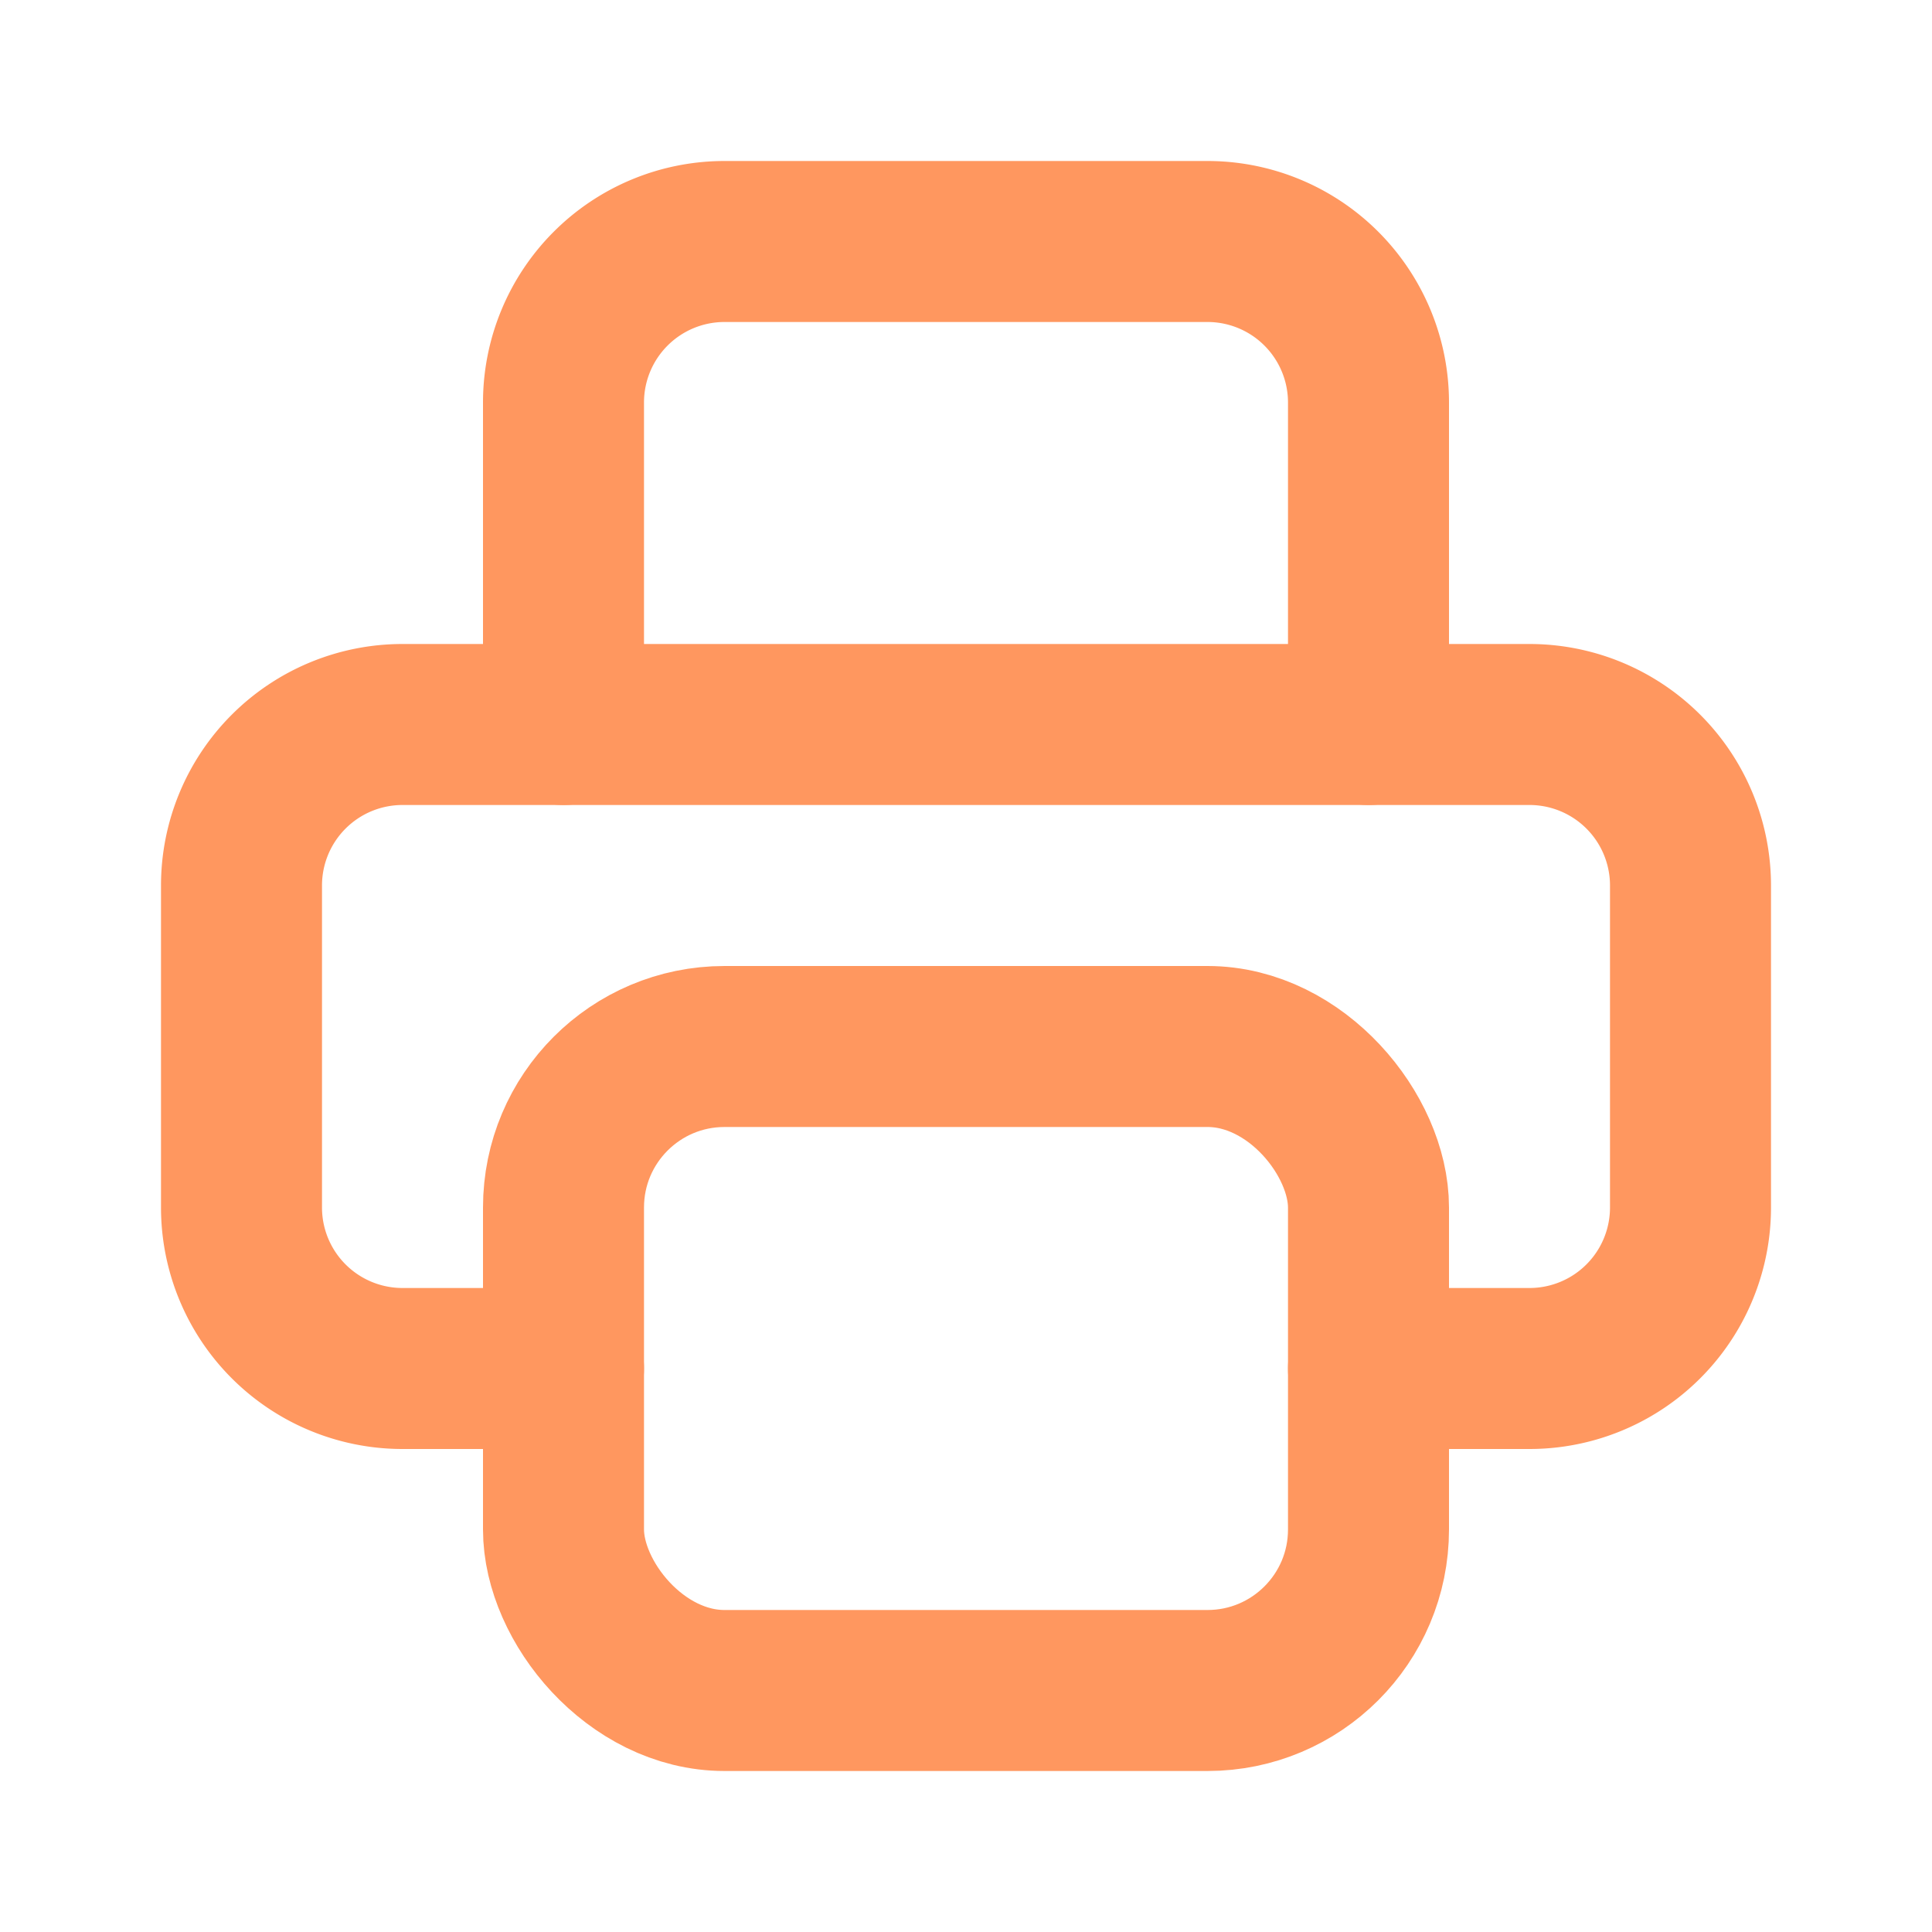 <svg id="Group_19998" data-name="Group 19998" xmlns="http://www.w3.org/2000/svg" width="24" height="24" viewBox="0 0 24 24">
  <path id="Path_61533" data-name="Path 61533" d="M0,0H24V24H0Z" fill="none"/>
  <path id="Path_61534" data-name="Path 61534" d="M17,17h2a2,2,0,0,0,2-2V11a2,2,0,0,0-2-2H5a2,2,0,0,0-2,2v4a2,2,0,0,0,2,2H7" fill="none" stroke="#ff975f" stroke-linecap="round" stroke-linejoin="round" stroke-width="2"/>
  <path id="Path_61535" data-name="Path 61535" d="M17,9V5a2,2,0,0,0-2-2H9A2,2,0,0,0,7,5V9" fill="none" stroke="#ff975f" stroke-linecap="round" stroke-linejoin="round" stroke-width="2"/>
  <rect id="Rectangle_7849" data-name="Rectangle 7849" width="10" height="8" rx="2" transform="translate(7 13)" fill="none" stroke="#ff975f" stroke-linecap="round" stroke-linejoin="round" stroke-width="2"/>
</svg>

